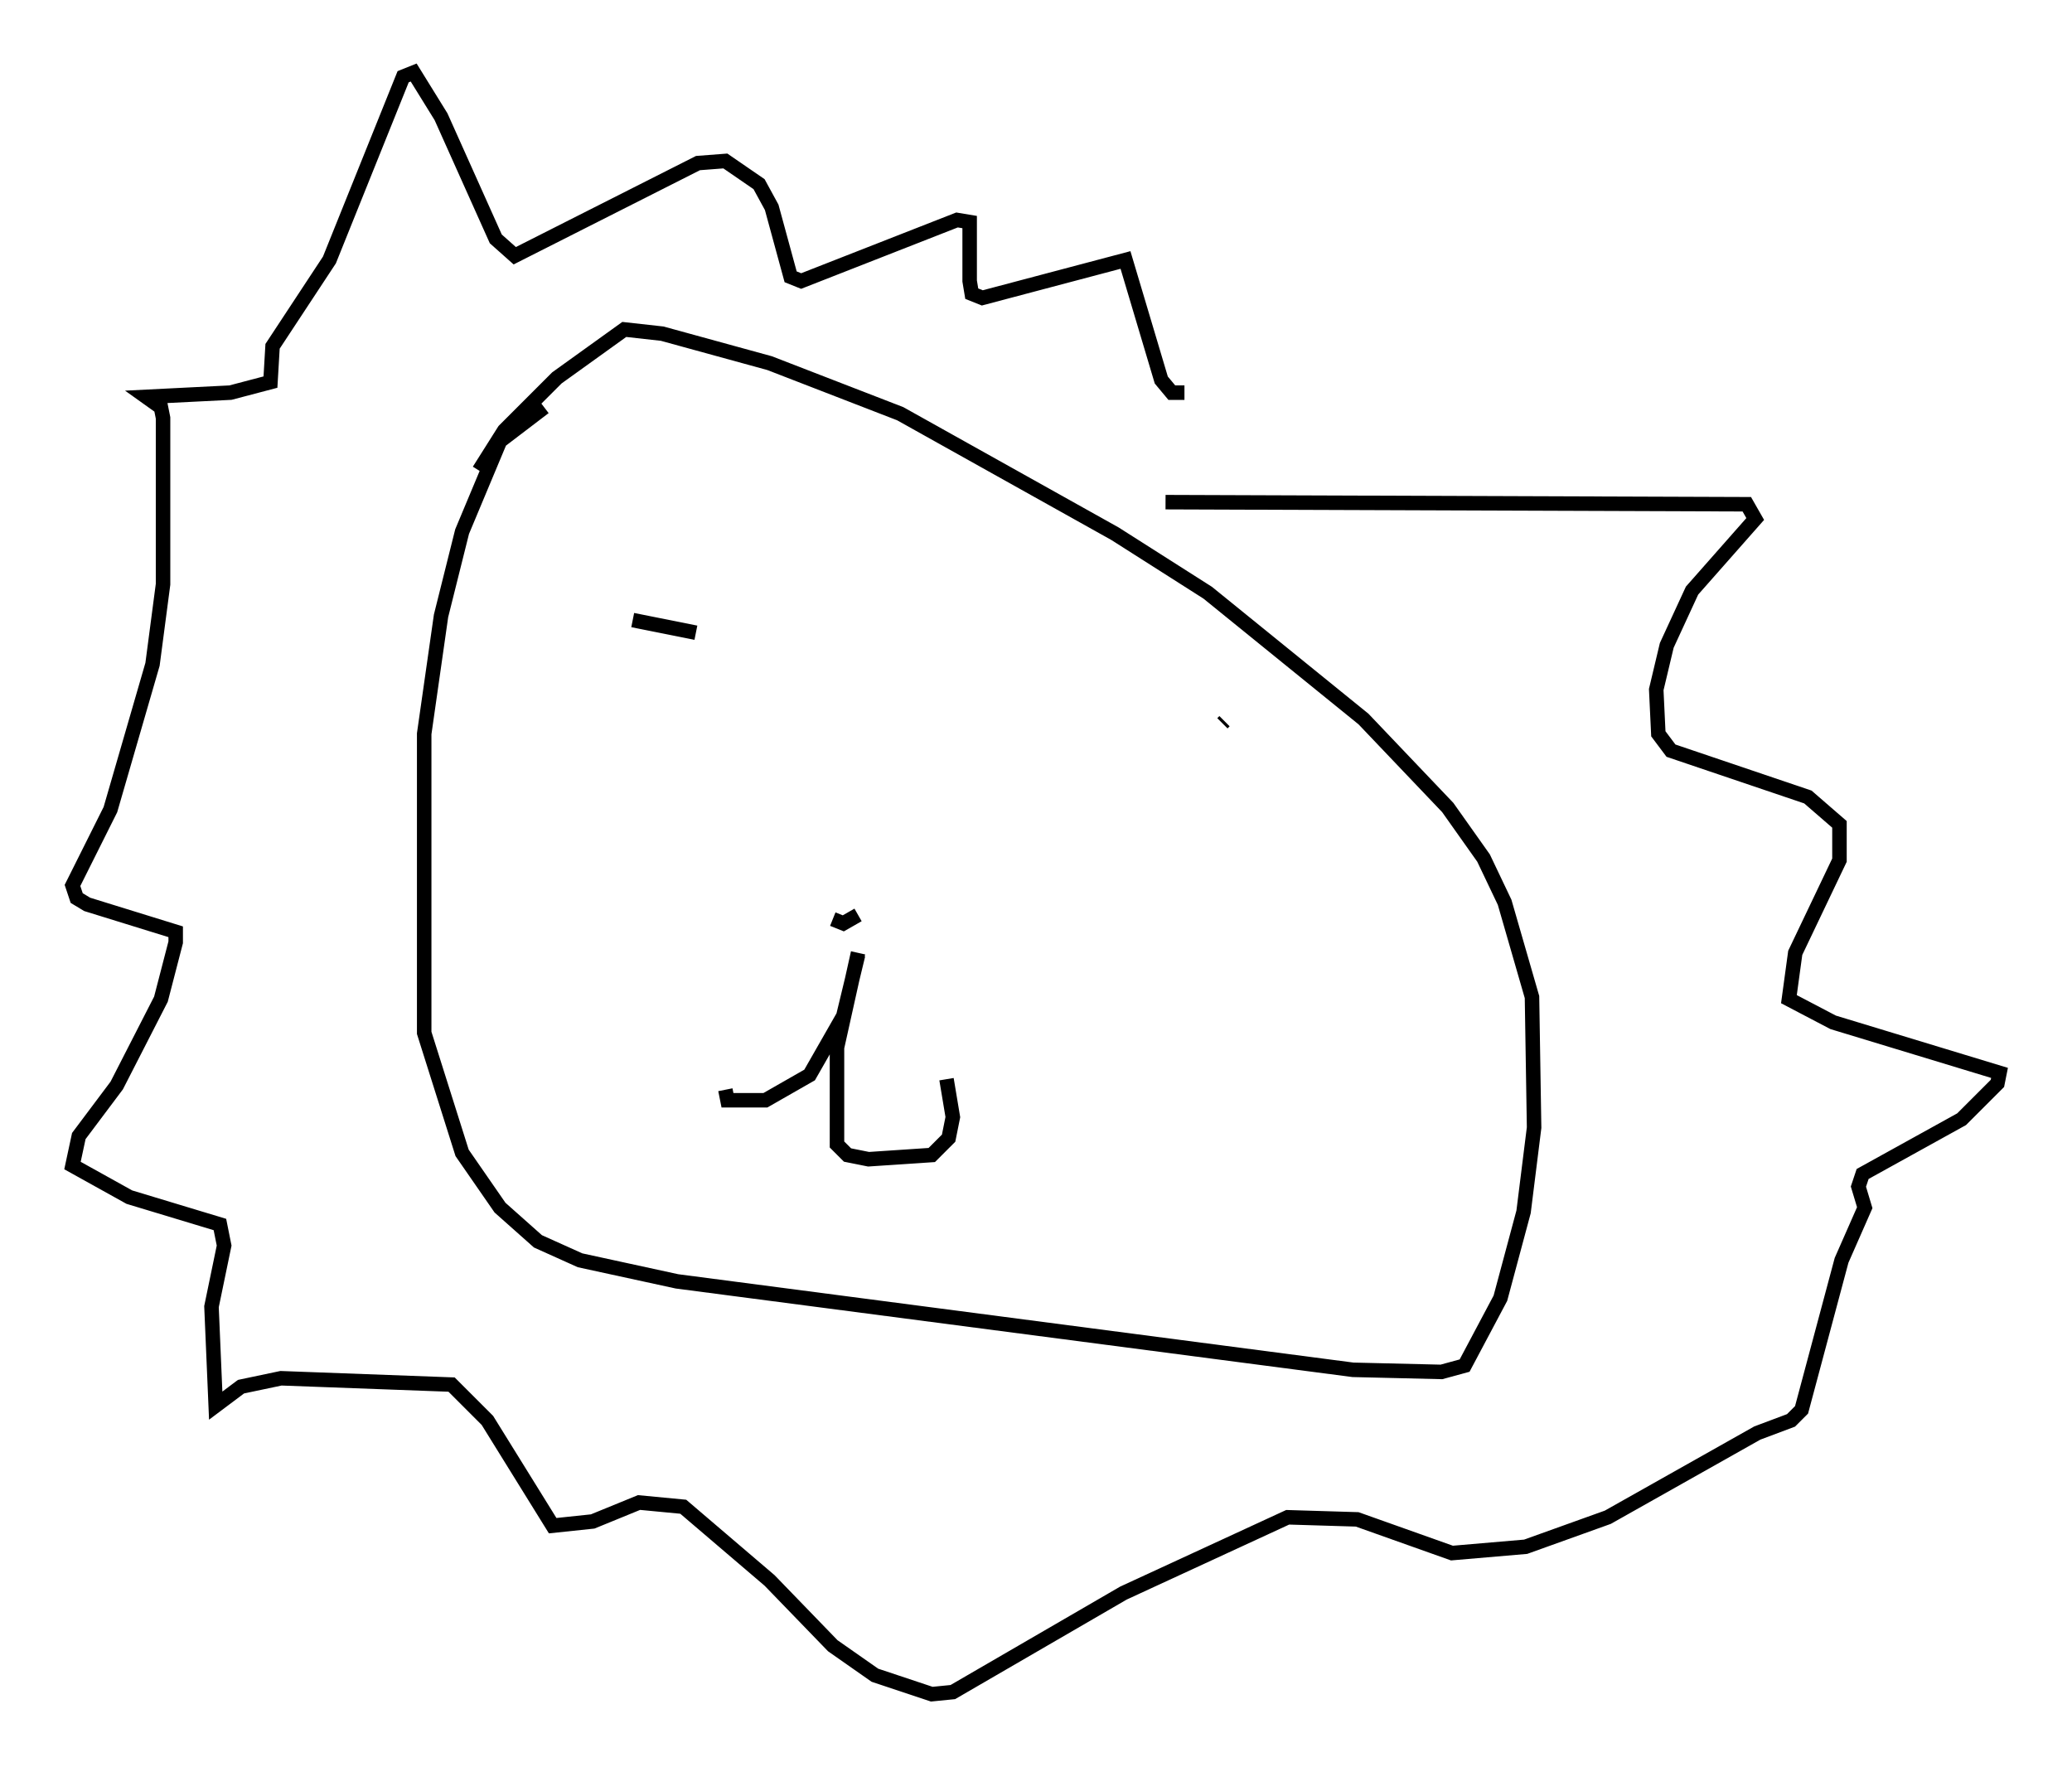 <?xml version="1.0" encoding="utf-8" ?>
<svg baseProfile="full" height="121.843" version="1.1" width="142.905" xmlns="http://www.w3.org/2000/svg" xmlns:ev="http://www.w3.org/2001/xml-events" xmlns:xlink="http://www.w3.org/1999/xlink"><defs /><rect fill="white" height="121.843" width="142.905" x="0" y="0" /><path d="M40.151, 27.95 m-2.615, 0.145 l-3.05, 2.324 -2.615, 6.246 l-1.453, 5.81 -1.162, 8.134 l0.0, 20.626 2.615, 8.279 l2.615, 3.777 2.615, 2.324 l2.905, 1.307 6.682, 1.453 l46.626, 6.101 6.101, 0.145 l1.598, -0.436 2.469, -4.648 l1.598, -5.955 0.726, -5.81 l-0.145, -9.006 -1.888, -6.536 l-1.453, -3.05 -2.469, -3.486 l-5.81, -6.101 -10.749, -8.715 l-6.391, -4.067 -14.816, -8.279 l-9.006, -3.486 -7.408, -2.034 l-2.615, -0.291 -4.648, 3.341 l-3.631, 3.631 -1.743, 2.76 m10.603, 10.313 l4.358, 0.872 m36.313, 6.246 l0.145, -0.145 m-25.274, 16.123 l-1.017, 4.212 -2.324, 4.067 l-3.05, 1.743 -2.615, 0.0 l-0.145, -0.726 m9.151, -9.441 l-1.453, 6.536 0.0, 6.682 l0.726, 0.726 1.453, 0.291 l4.358, -0.291 1.162, -1.162 l0.291, -1.453 -0.436, -2.615 m-7.844, -11.039 l0.726, 0.291 1.017, -0.581 m0.0, -0.436 l0.0, 0.0 m21.207, -28.033 l40.089, 0.145 0.581, 1.017 l-4.358, 4.939 -1.743, 3.777 l-0.726, 3.05 0.145, 3.05 l0.872, 1.162 9.441, 3.196 l2.179, 1.888 0.0, 2.469 l-3.05, 6.391 -0.436, 3.196 l3.05, 1.598 11.475, 3.486 l-0.145, 0.726 -2.469, 2.469 l-6.827, 3.777 -0.291, 0.872 l0.436, 1.453 -1.598, 3.631 l-2.76, 10.313 -0.726, 0.726 l-2.324, 0.872 -10.313, 5.81 l-5.665, 2.034 -5.084, 0.436 l-6.536, -2.324 -4.793, -0.145 l-11.33, 5.229 -11.765, 6.827 l-1.453, 0.145 -3.922, -1.307 l-2.905, -2.034 -4.358, -4.503 l-5.955, -5.084 -3.05, -0.291 l-3.196, 1.307 -2.76, 0.291 l-4.503, -7.263 -2.469, -2.469 l-11.765, -0.436 -2.76, 0.581 l-1.743, 1.307 -0.291, -6.827 l0.872, -4.212 -0.291, -1.453 l-6.246, -1.888 -3.922, -2.179 l0.436, -2.034 2.615, -3.486 l3.05, -5.955 1.017, -3.922 l0.0, -0.726 -6.101, -1.888 l-0.726, -0.436 -0.291, -0.872 l2.615, -5.229 2.905, -10.022 l0.726, -5.52 0.0, -11.475 l-0.145, -0.726 -1.017, -0.726 l5.81, -0.291 2.76, -0.726 l0.145, -2.469 3.922, -5.955 l5.084, -12.637 0.726, -0.291 l1.888, 3.05 3.777, 8.425 l1.307, 1.162 12.637, -6.391 l1.888, -0.145 2.324, 1.598 l0.872, 1.598 1.307, 4.793 l0.726, 0.291 10.749, -4.212 l0.872, 0.145 0.0, 4.067 l0.145, 0.872 0.726, 0.291 l9.877, -2.615 2.469, 8.279 l0.726, 0.872 0.872, 0.0 " fill="none" stroke="black" stroke-width="1" /></svg>